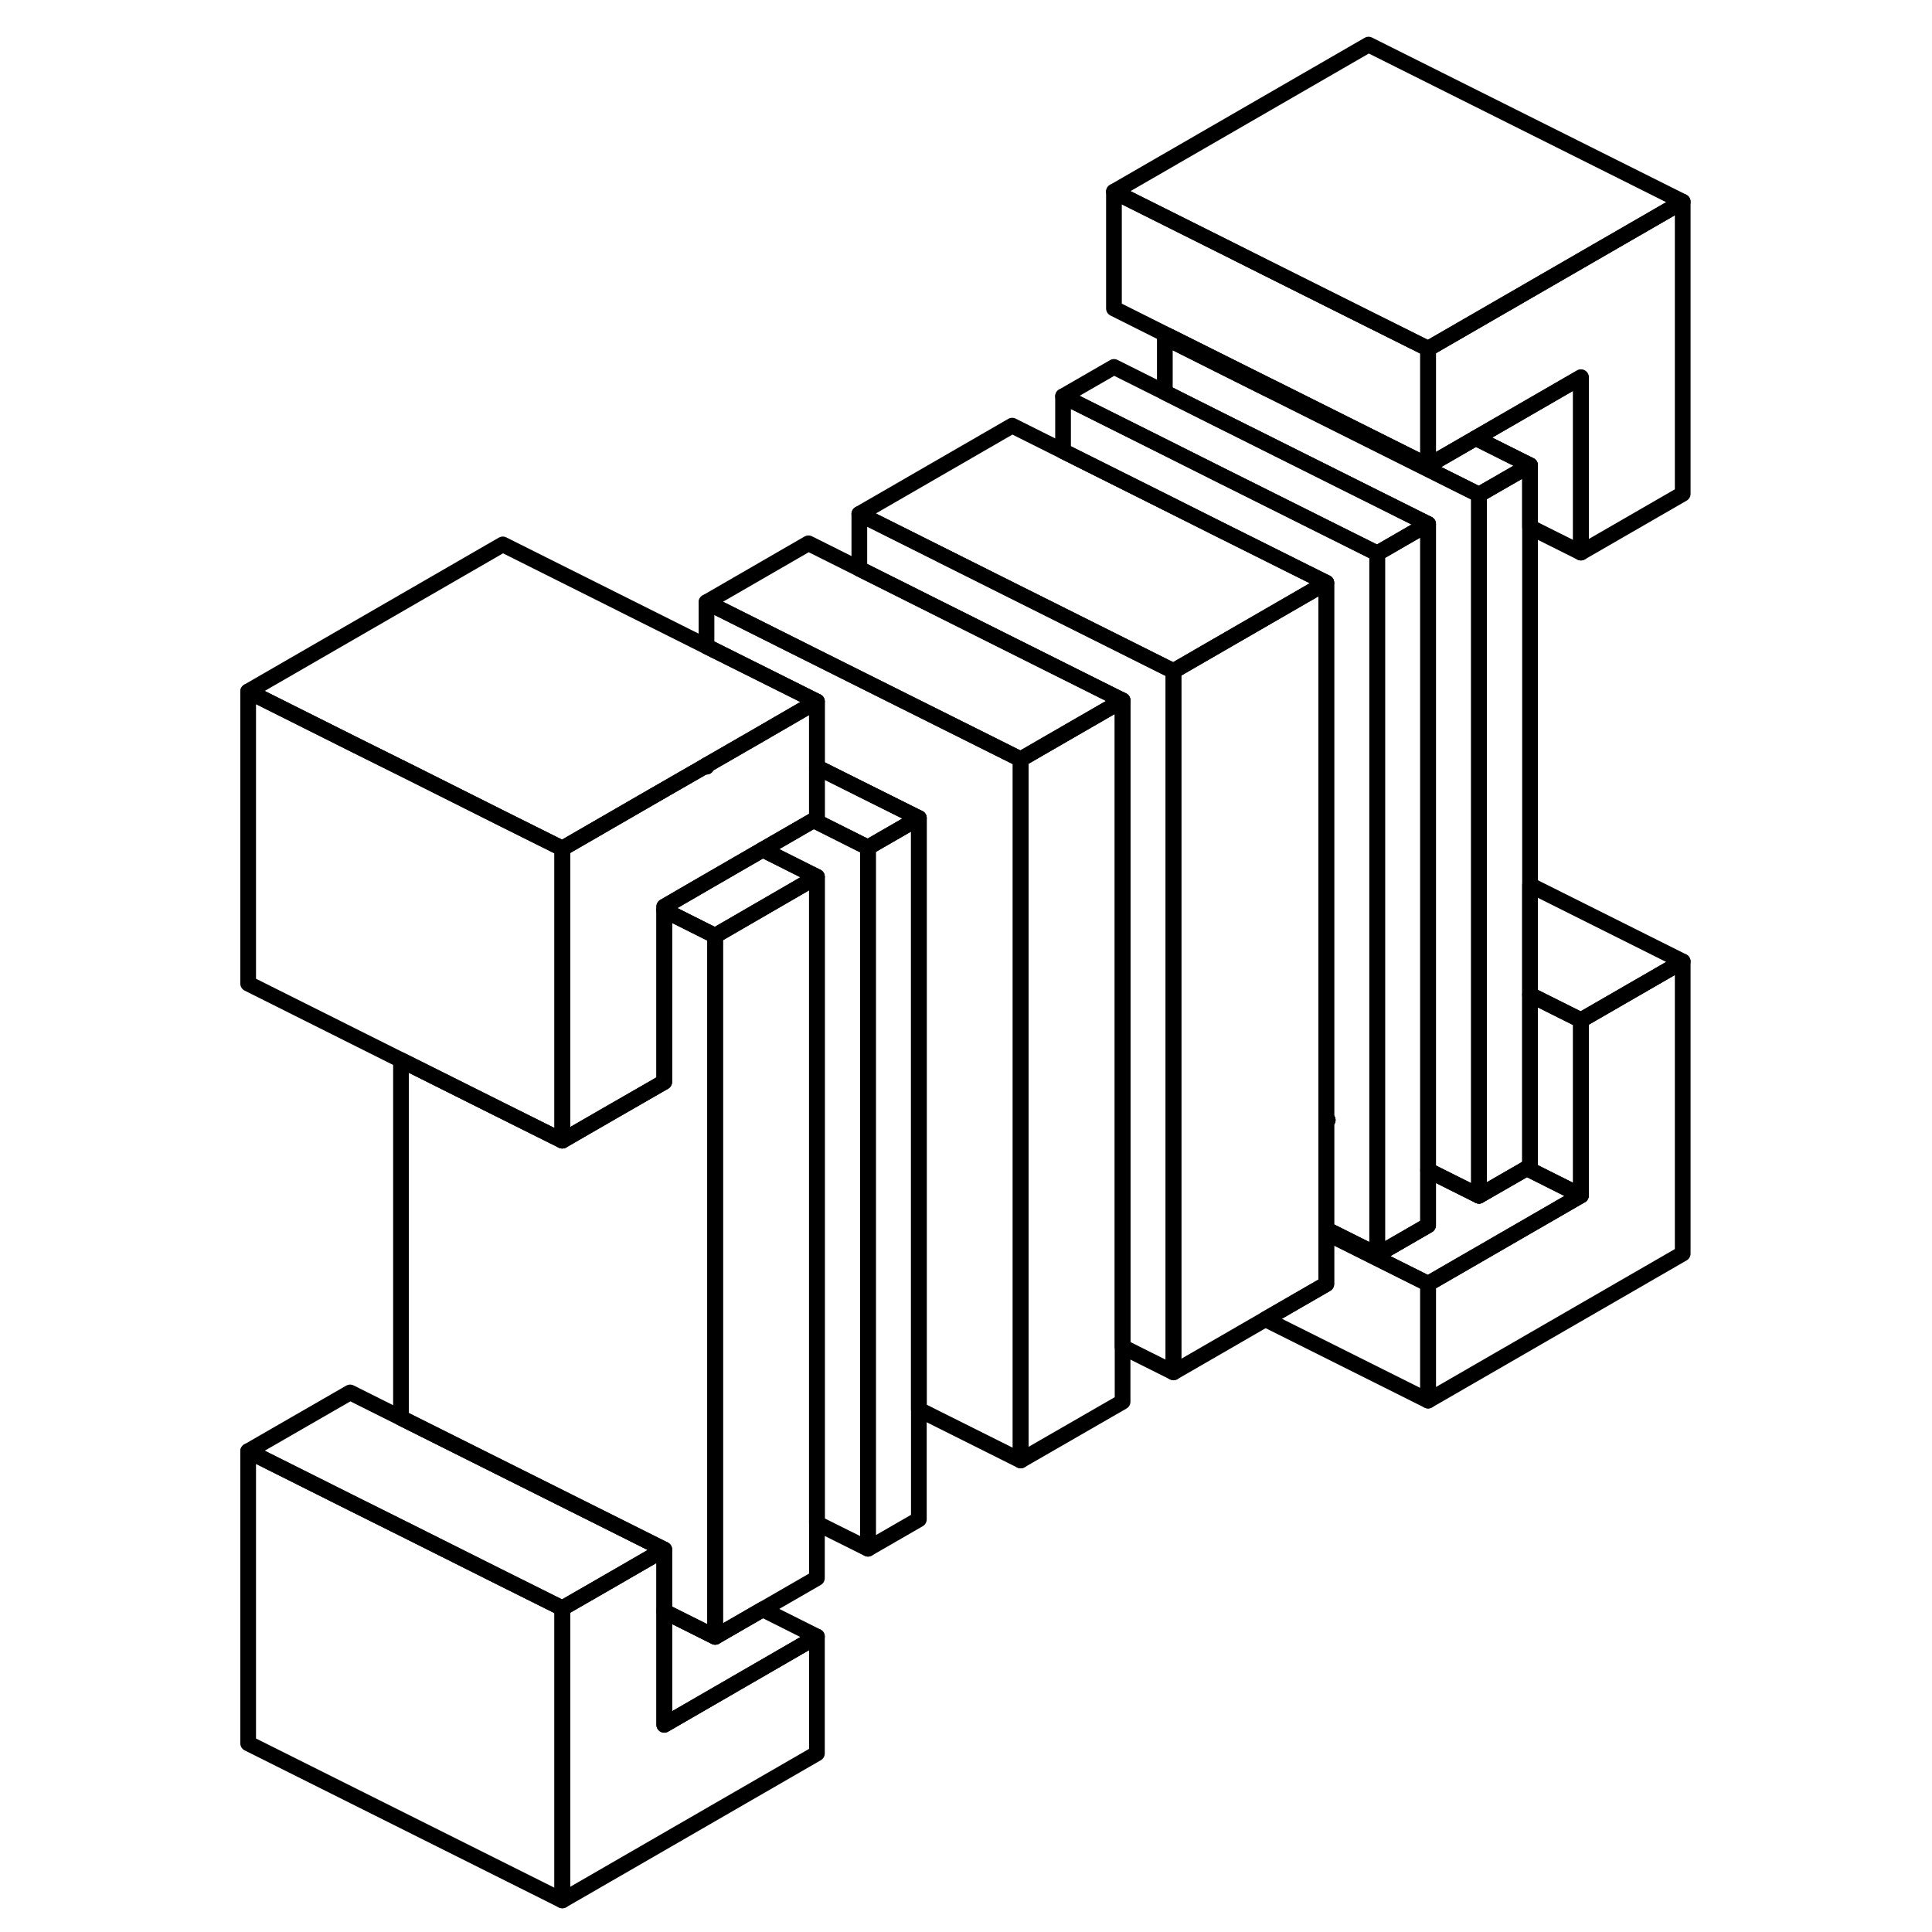 <svg width="48" height="48" viewBox="0 0 96 123" fill="none" xmlns="http://www.w3.org/2000/svg" stroke-width="1px"
     stroke-linecap="round" stroke-linejoin="round">
    <path d="M31.399 48.77L31.479 48.81V48.72L31.399 48.77Z" stroke="currentColor" stroke-linejoin="round"/>
    <path d="M93.629 61.21V79.81L77.419 89.17V81.73L87.149 76.11V64.95L93.629 61.21Z" stroke="currentColor" stroke-linejoin="round"/>
    <path d="M93.629 12.84V31.44L87.149 35.18V24.02L80.449 27.89L77.419 29.64V22.2L93.629 12.84Z" stroke="currentColor" stroke-linejoin="round"/>
    <path d="M77.419 33.36V78.01L74.179 79.88V35.23L77.419 33.36Z" stroke="currentColor" stroke-linejoin="round"/>
    <path d="M44.999 52.08V96.73L41.759 98.6V53.95L44.999 52.08Z" stroke="currentColor" stroke-linejoin="round"/>
    <path d="M38.509 104.19V111.63L22.299 120.99V102.39L25.129 100.76L28.159 99.01L28.789 98.65V109.81L38.509 104.19Z" stroke="currentColor" stroke-linejoin="round"/>
    <path d="M38.509 44.66V52.1L38.299 52.22L37.969 52.41L35.059 54.09L31.479 56.16L28.789 57.72V68.88L24.999 71.06L22.299 72.62V54.02L24.999 52.46L28.149 50.64L31.399 48.77L31.479 48.81V48.72L34.639 46.9L37.969 44.97L38.509 44.66Z" stroke="currentColor" stroke-linejoin="round"/>
    <path d="M70.939 71.27V71.36L71.029 71.31L70.939 71.27Z" stroke="currentColor" stroke-linejoin="round"/>
    <path d="M93.629 12.84L77.419 22.2L73.629 20.31L67.149 17.07L64.319 15.65L57.419 12.2L73.629 2.84L93.629 12.84Z" stroke="currentColor" stroke-linejoin="round"/>
    <path d="M61.209 42.72V87.37L57.969 85.75V44.59L57.419 44.32L54.179 42.7L50.939 41.08L41.209 36.21V32.72L50.939 37.59L54.179 39.21L60.659 42.45L61.209 42.72Z" stroke="currentColor" stroke-linejoin="round"/>
    <path d="M57.969 44.59L57.419 44.91L54.179 46.78L51.479 48.34L50.939 48.07L41.209 43.21L37.969 41.59L31.479 38.34L37.969 34.59L41.209 36.21L50.939 41.08L54.179 42.7L57.419 44.32L57.969 44.59Z" stroke="currentColor" stroke-linejoin="round"/>
    <path d="M44.999 52.08L41.759 53.95L41.209 53.68L38.299 52.22L38.509 52.1V48.84L41.209 50.19L44.999 52.08Z" stroke="currentColor" stroke-linejoin="round"/>
    <path d="M32.029 59.57V104.21L28.789 102.59V98.65L15.689 92.1L12.029 90.27V67.49L18.509 70.73L21.759 72.35L22.299 72.62L24.999 71.06L28.789 68.88V57.95L31.479 59.3L32.029 59.57Z" stroke="currentColor" stroke-linejoin="round"/>
    <path d="M22.299 102.39V120.99L2.299 110.99V92.39L8.789 95.64L12.659 97.57L18.509 100.5L22.299 102.39Z" stroke="currentColor" stroke-linejoin="round"/>
    <path d="M28.789 98.65L28.159 99.01L25.129 100.76L22.299 102.39L18.509 100.5L12.659 97.57L8.789 95.64L2.299 92.39L8.789 88.65L12.029 90.27L15.689 92.1L28.789 98.65Z" stroke="currentColor" stroke-linejoin="round"/>
    <path d="M22.299 54.02V72.62L21.759 72.35L18.509 70.73L12.029 67.49L2.299 62.62V44.02L9.209 47.48L12.669 49.2L18.509 52.13L21.759 53.75L22.299 54.02Z" stroke="currentColor" stroke-linejoin="round"/>
    <path d="M83.909 29.62L80.659 31.49L67.559 24.94L67.149 24.74L63.909 23.12L60.659 21.49L60.869 21.37L63.909 22.89L67.149 24.51L67.779 24.82L77.419 29.64L80.449 27.89L83.909 29.62Z" stroke="currentColor" stroke-linejoin="round"/>
    <path d="M83.909 29.62V74.26L83.699 74.38L80.659 76.13V31.49L83.909 29.62Z" stroke="currentColor" stroke-linejoin="round"/>
    <path d="M87.149 24.02V35.18L83.909 33.56V29.62L80.449 27.89L87.149 24.02Z" stroke="currentColor" stroke-linejoin="round"/>
    <path d="M93.629 61.21L87.149 64.95L83.909 63.33V56.35L93.629 61.21Z" stroke="currentColor" stroke-linejoin="round"/>
    <path d="M87.149 64.95V76.11L83.699 74.38L83.909 74.26V63.33L87.149 64.95Z" stroke="currentColor" stroke-linejoin="round"/>
    <path d="M70.939 37.1V81.75L67.059 83.99L61.209 87.37V42.72L63.909 41.16L70.939 37.1Z" stroke="currentColor" stroke-linejoin="round"/>
    <path d="M77.419 81.73V89.17L67.059 83.99L70.939 81.75V78.49L77.419 81.73Z" stroke="currentColor" stroke-linejoin="round"/>
    <path d="M38.509 104.19L28.789 109.81V102.59L32.029 104.21L35.059 102.46L38.509 104.19Z" stroke="currentColor" stroke-linejoin="round"/>
    <path d="M38.509 55.82L37.969 56.13L32.029 59.57L31.479 59.3L28.789 57.95V57.72L31.479 56.16L35.059 54.09L37.969 55.55L38.509 55.82Z" stroke="currentColor" stroke-linejoin="round"/>
    <path d="M38.509 55.82V100.47L35.059 102.46L32.029 104.21V59.57L37.969 56.13L38.509 55.82Z" stroke="currentColor" stroke-linejoin="round"/>
    <path d="M41.759 53.95V98.6L38.509 96.98V55.82L37.969 55.55L35.059 54.09L37.969 52.41L38.299 52.22L41.209 53.68L41.759 53.95Z" stroke="currentColor" stroke-linejoin="round"/>
    <path d="M51.479 48.34V92.98L44.999 89.74V52.08L41.209 50.19L38.509 48.84V44.66L37.969 44.39L31.479 41.15V38.34L37.969 41.59L41.209 43.21L50.939 48.07L51.479 48.34Z" stroke="currentColor" stroke-linejoin="round"/>
    <path d="M38.509 44.66L37.969 44.97L34.639 46.9L31.479 48.72L31.399 48.77L28.149 50.64L24.999 52.46L22.299 54.02L21.759 53.75L18.509 52.13L12.669 49.2L9.209 47.48L2.299 44.02L18.509 34.66L31.479 41.15L37.969 44.39L38.509 44.66Z" stroke="currentColor" stroke-linejoin="round"/>
    <path d="M70.939 37.1L63.909 41.16L61.209 42.72L60.659 42.45L54.179 39.21L50.939 37.59L41.209 32.72L50.939 27.1L54.179 28.72L60.659 31.96L63.909 33.59L70.939 37.1Z" stroke="currentColor" stroke-linejoin="round"/>
    <path d="M57.969 44.59V89.24L51.479 92.98V48.34L54.179 46.78L57.419 44.91L57.969 44.59Z" stroke="currentColor" stroke-linejoin="round"/>
    <path d="M77.419 22.2V29.64L67.779 24.82L67.149 24.51L63.909 22.89L60.869 21.37L57.419 19.64V12.2L64.319 15.65L67.149 17.07L73.629 20.31L77.419 22.2Z" stroke="currentColor" stroke-linejoin="round"/>
    <path d="M80.659 31.49V76.13L77.419 74.51V33.36L63.909 26.61L60.659 24.98V21.49L63.909 23.12L67.149 24.74L67.559 24.94L80.659 31.49Z" stroke="currentColor" stroke-linejoin="round"/>
    <path d="M77.419 33.36L74.179 35.23L63.909 30.1L60.659 28.47L54.179 25.23L57.419 23.36L60.659 24.98L63.909 26.61L77.419 33.36Z" stroke="currentColor" stroke-linejoin="round"/>
    <path d="M87.149 76.11L77.419 81.73L70.939 78.49V78.26L74.179 79.88L77.419 78.01V74.51L80.659 76.13L83.699 74.38L87.149 76.11Z" stroke="currentColor" stroke-linejoin="round"/>
    <path d="M74.179 35.23V79.88L70.939 78.26V71.36L71.029 71.31L70.939 71.27V37.1L63.909 33.59L60.659 31.96L54.179 28.72V25.23L60.659 28.47L63.909 30.1L74.179 35.23Z" stroke="currentColor" stroke-linejoin="round"/>
</svg>